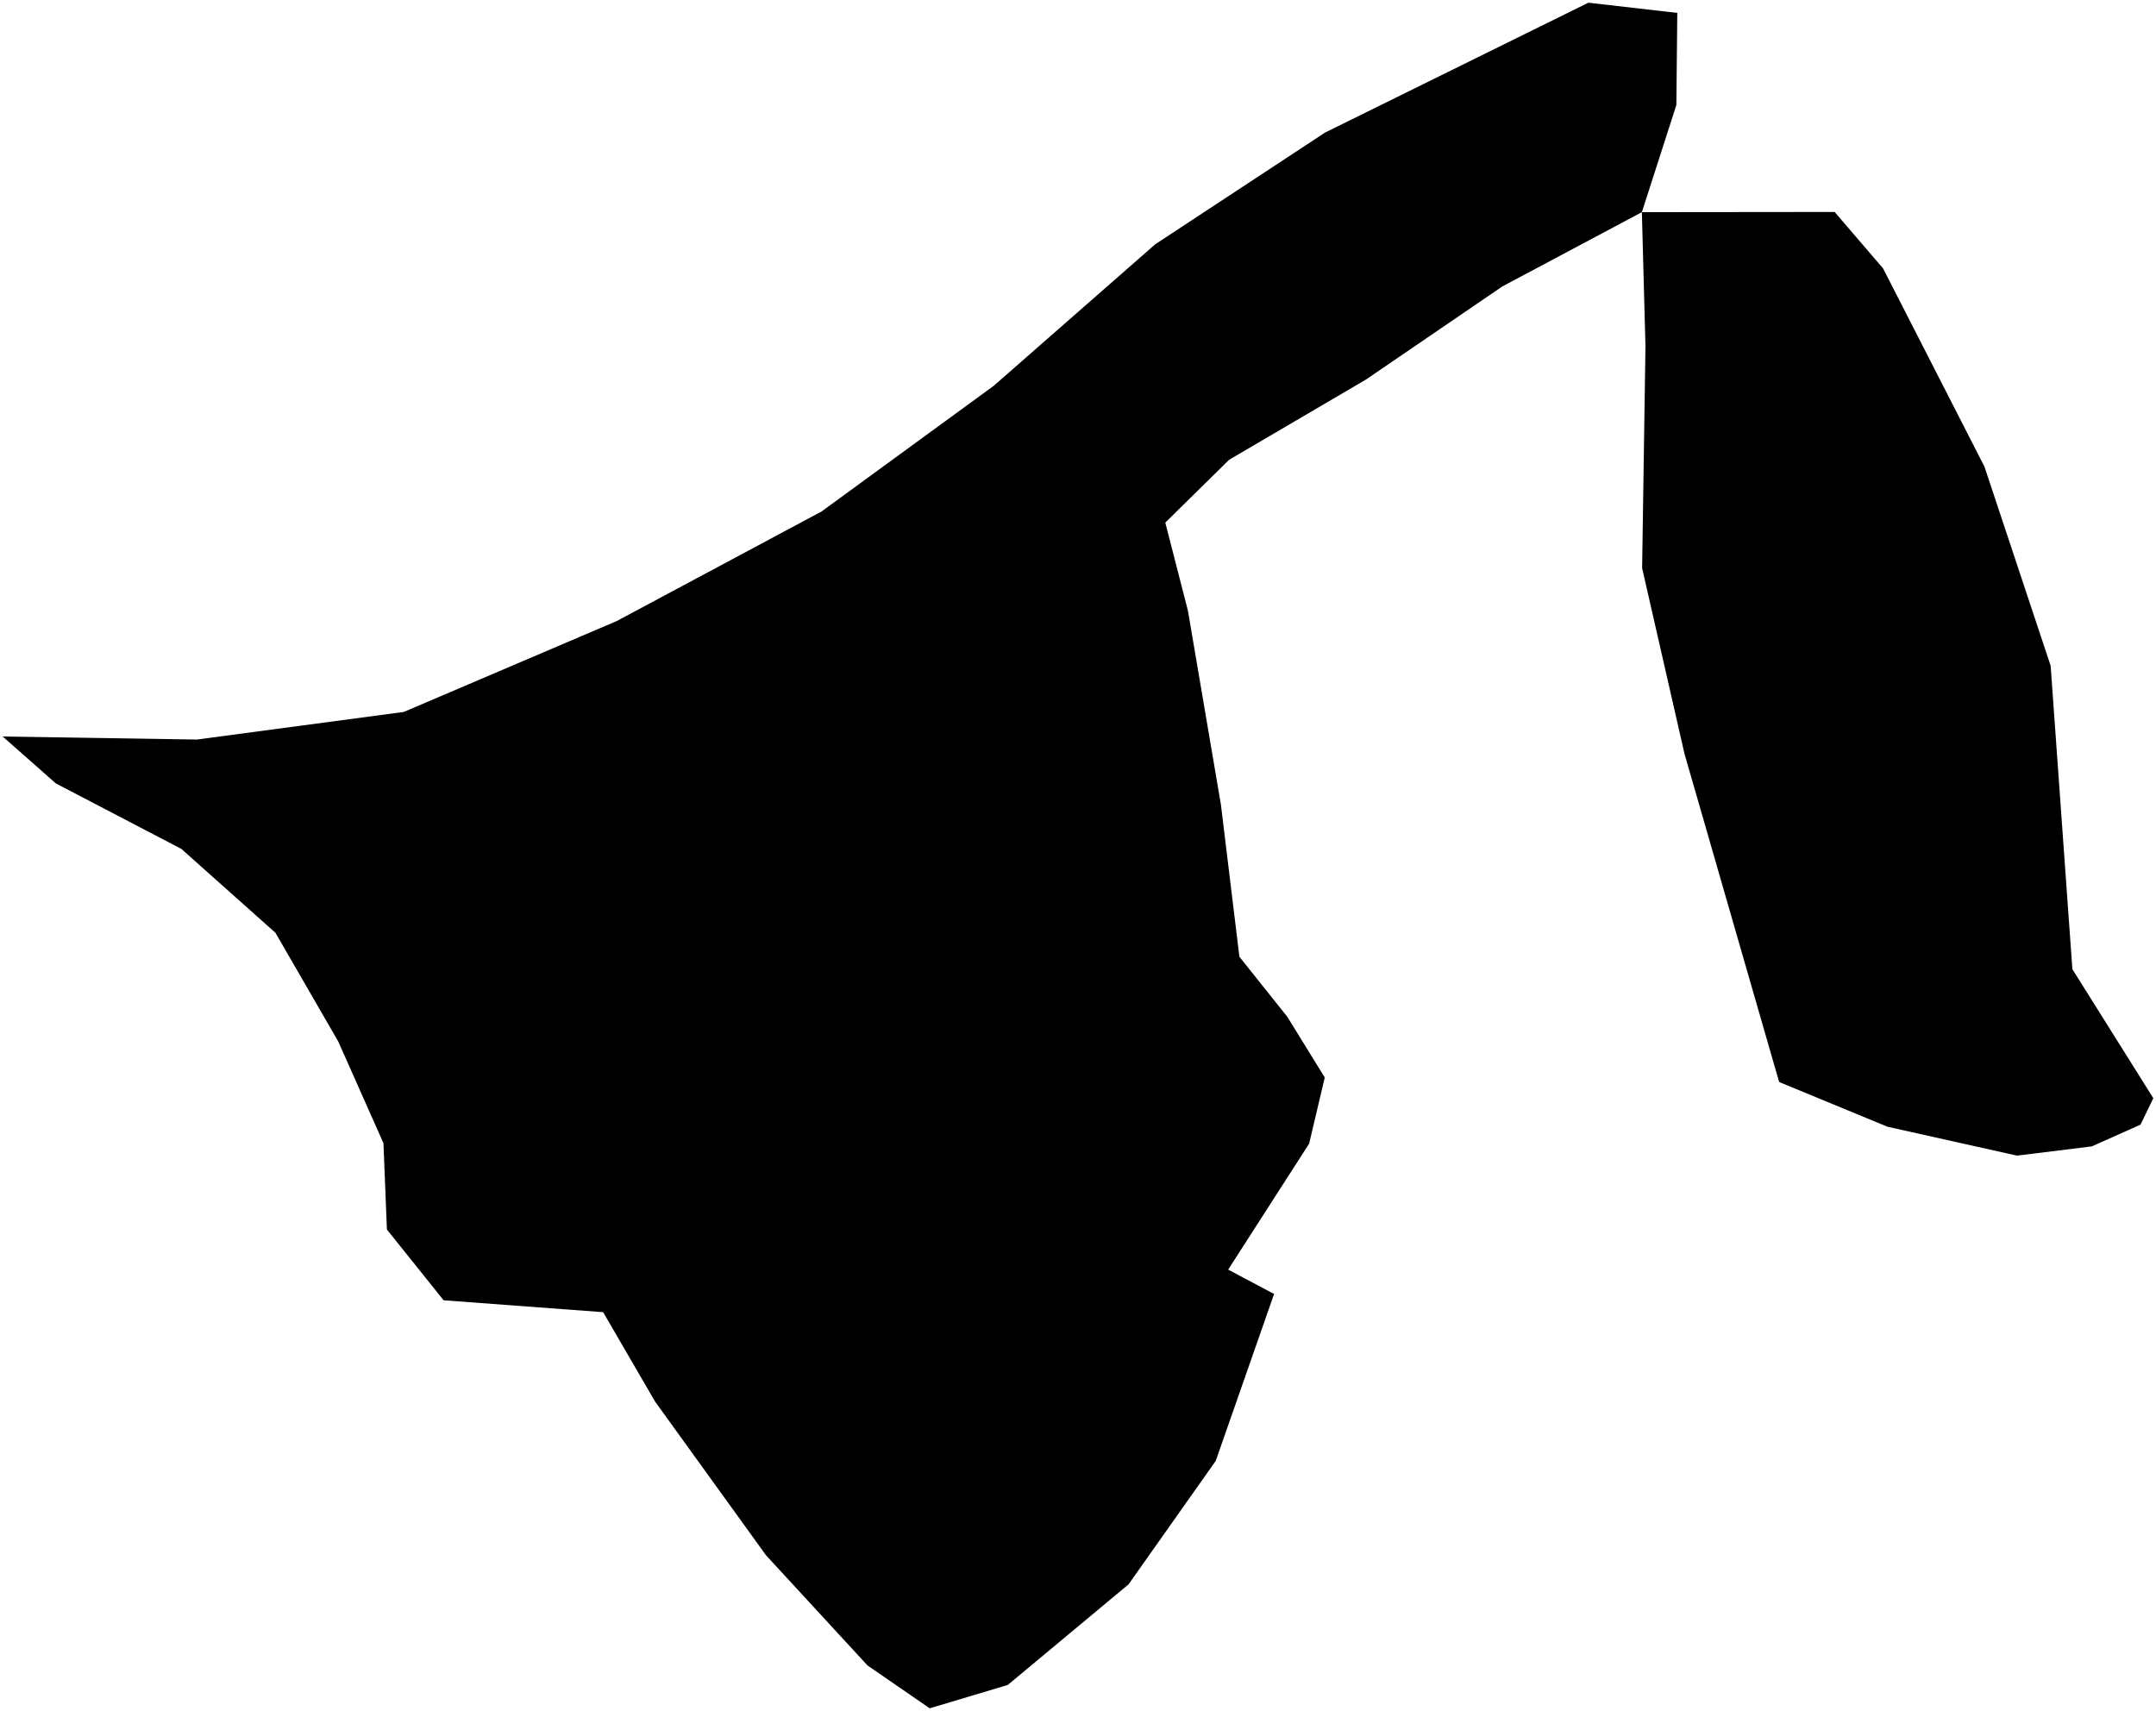 <?xml version="1.0"?>
<svg xmlns="http://www.w3.org/2000/svg" version="1.2" baseProfile="tiny" width="800" height="635" viewBox="0 0 800 635" stroke-linecap="round" stroke-linejoin="round">
<g id="ne_50m_admin_0_countries">
<path d="M 680.76 78.651 698.722 99.589 736.348 173.152 760.906 247.034 768.971 359.616 799 407.494 794.259 417.309 776.188 425.374 748.424 428.805 700.347 418.077 660.163 401.488 625.035 279.663 609.321 210.779 610.561 128.517 609.23 78.724 680.76 78.651 Z M 609.23 78.724 557.446 106.292 506.826 140.849 456.072 170.606 432.389 193.916 440.787 226.598 453.023 298.524 459.887 355.008 477.667 377.287 491.56 399.815 485.767 424.36 455.719 471.104 472.759 480.137 451.105 542.073 418.762 587.884 373.94 625.212 344.981 633.879 321.888 617.972 284.227 577.088 243.056 520.043 223.802 486.892 164.605 482.478 143.566 456.224 142.282 424.19 125.511 386.454 102.203 346.114 67.295 314.99 20.729 290.697 1 273.29 73.057 274.418 149.814 264.179 228.798 230.467 304.811 189.809 368.719 143.167 428.663 90.641 491.677 49.188 589.382 1 622.37 4.79 622.026 38.952 609.23 78.724 Z"/>
</g>
</svg>